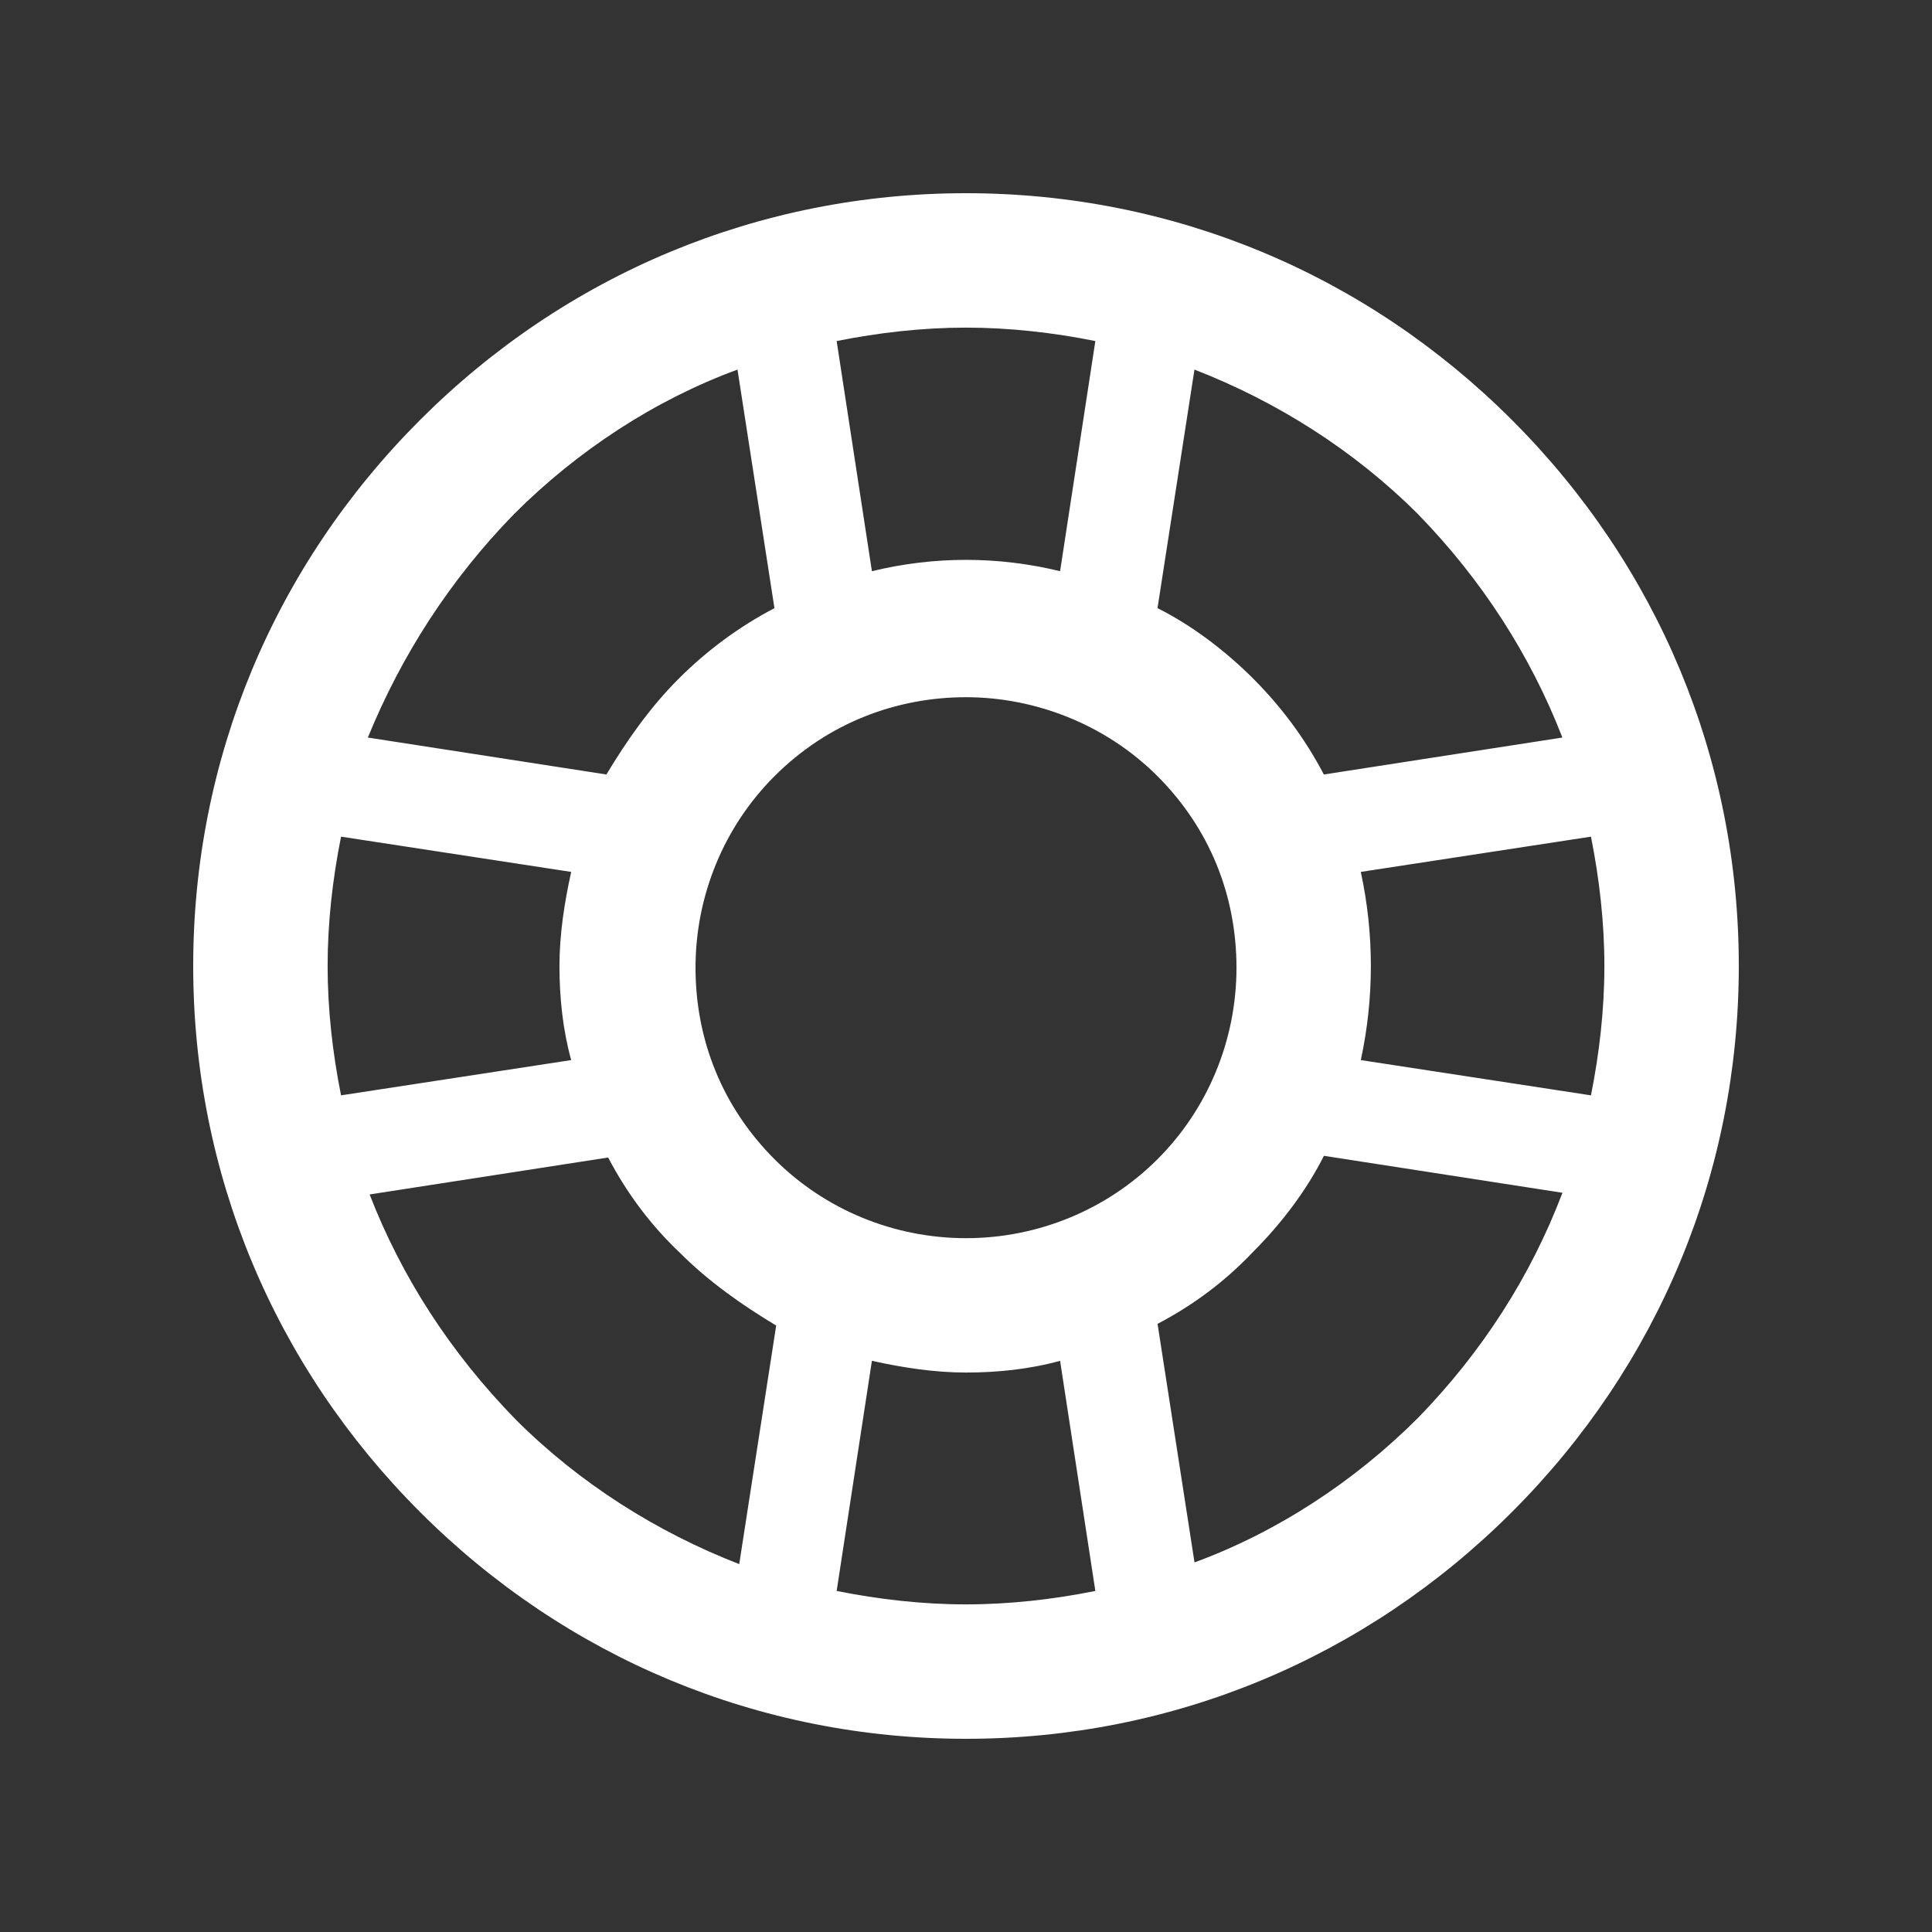 <!-- Generated by IcoMoon.io -->
<svg version="1.1" xmlns="http://www.w3.org/2000/svg" width="40" height="40" viewBox="0 0 40 40">
<rect x="0" y="0" width="40" height="40" fill="#333333" stroke="none"/>
<title>di-help</title>
<path fill="#fff" d="M31.304 8.696c-3.026-3.026-7.026-4.696-11.304-4.696 0 0 0 0 0 0-4.278 0-8.278 1.67-11.304 4.696s-4.696 7.026-4.696 11.304 1.67 8.278 4.696 11.304c3.026 3.026 7.026 4.696 11.304 4.696s8.278-1.67 11.304-4.696c3.026-3.026 4.696-7.026 4.696-11.304s-1.67-8.278-4.696-11.304zM28.174 18.052l4.765-0.73c0.174 0.87 0.278 1.774 0.278 2.678s-0.104 1.809-0.278 2.678l-4.765-0.73c0.278-1.287 0.278-2.609 0-3.896zM32.348 15.27l-4.939 0.765c-0.383-0.73-0.87-1.391-1.461-1.983s-1.287-1.113-1.983-1.461l0.765-4.939c1.704 0.661 3.304 1.67 4.626 2.991 1.322 1.357 2.33 2.922 2.991 4.626zM20 25.635c-1.496 0-2.922-0.591-3.965-1.635-1.078-1.078-1.635-2.47-1.635-3.965s0.591-2.922 1.635-3.965c1.113-1.113 2.539-1.635 3.965-1.635s2.887 0.557 3.965 1.635c1.078 1.078 1.635 2.47 1.635 3.965s-0.591 2.922-1.635 3.965c-1.043 1.043-2.47 1.635-3.965 1.635zM20 6.783c0.904 0 1.809 0.104 2.678 0.278l-0.73 4.765c-1.287-0.313-2.609-0.313-3.896 0l-0.73-4.765c0.87-0.174 1.774-0.278 2.678-0.278zM10.643 10.643c1.322-1.322 2.922-2.365 4.626-2.991l0.765 4.939c-0.73 0.383-1.391 0.87-1.983 1.461s-1.078 1.287-1.496 1.983l-4.939-0.765c0.696-1.704 1.704-3.27 3.026-4.626zM6.783 20c0-0.904 0.104-1.809 0.278-2.678l4.765 0.73c-0.139 0.626-0.243 1.287-0.243 1.948s0.070 1.322 0.243 1.948l-4.765 0.73c-0.174-0.87-0.278-1.774-0.278-2.678zM7.652 24.73l4.939-0.765c0.383 0.73 0.87 1.391 1.496 1.983 0.591 0.591 1.287 1.078 1.983 1.496l-0.765 4.939c-1.704-0.661-3.304-1.67-4.626-2.991-1.357-1.391-2.365-2.957-3.026-4.661zM20 33.217c-0.904 0-1.809-0.104-2.678-0.278l0.73-4.765c0.626 0.139 1.287 0.243 1.948 0.243v0c0.661 0 1.322-0.070 1.948-0.243l0.73 4.765c-0.87 0.174-1.774 0.278-2.678 0.278zM29.357 29.357c-1.322 1.322-2.922 2.365-4.626 2.991l-0.765-4.939c0.73-0.383 1.391-0.87 1.983-1.496 0.591-0.591 1.113-1.287 1.461-1.983l4.939 0.765c-0.661 1.739-1.67 3.304-2.991 4.661z"></path>
</svg>
